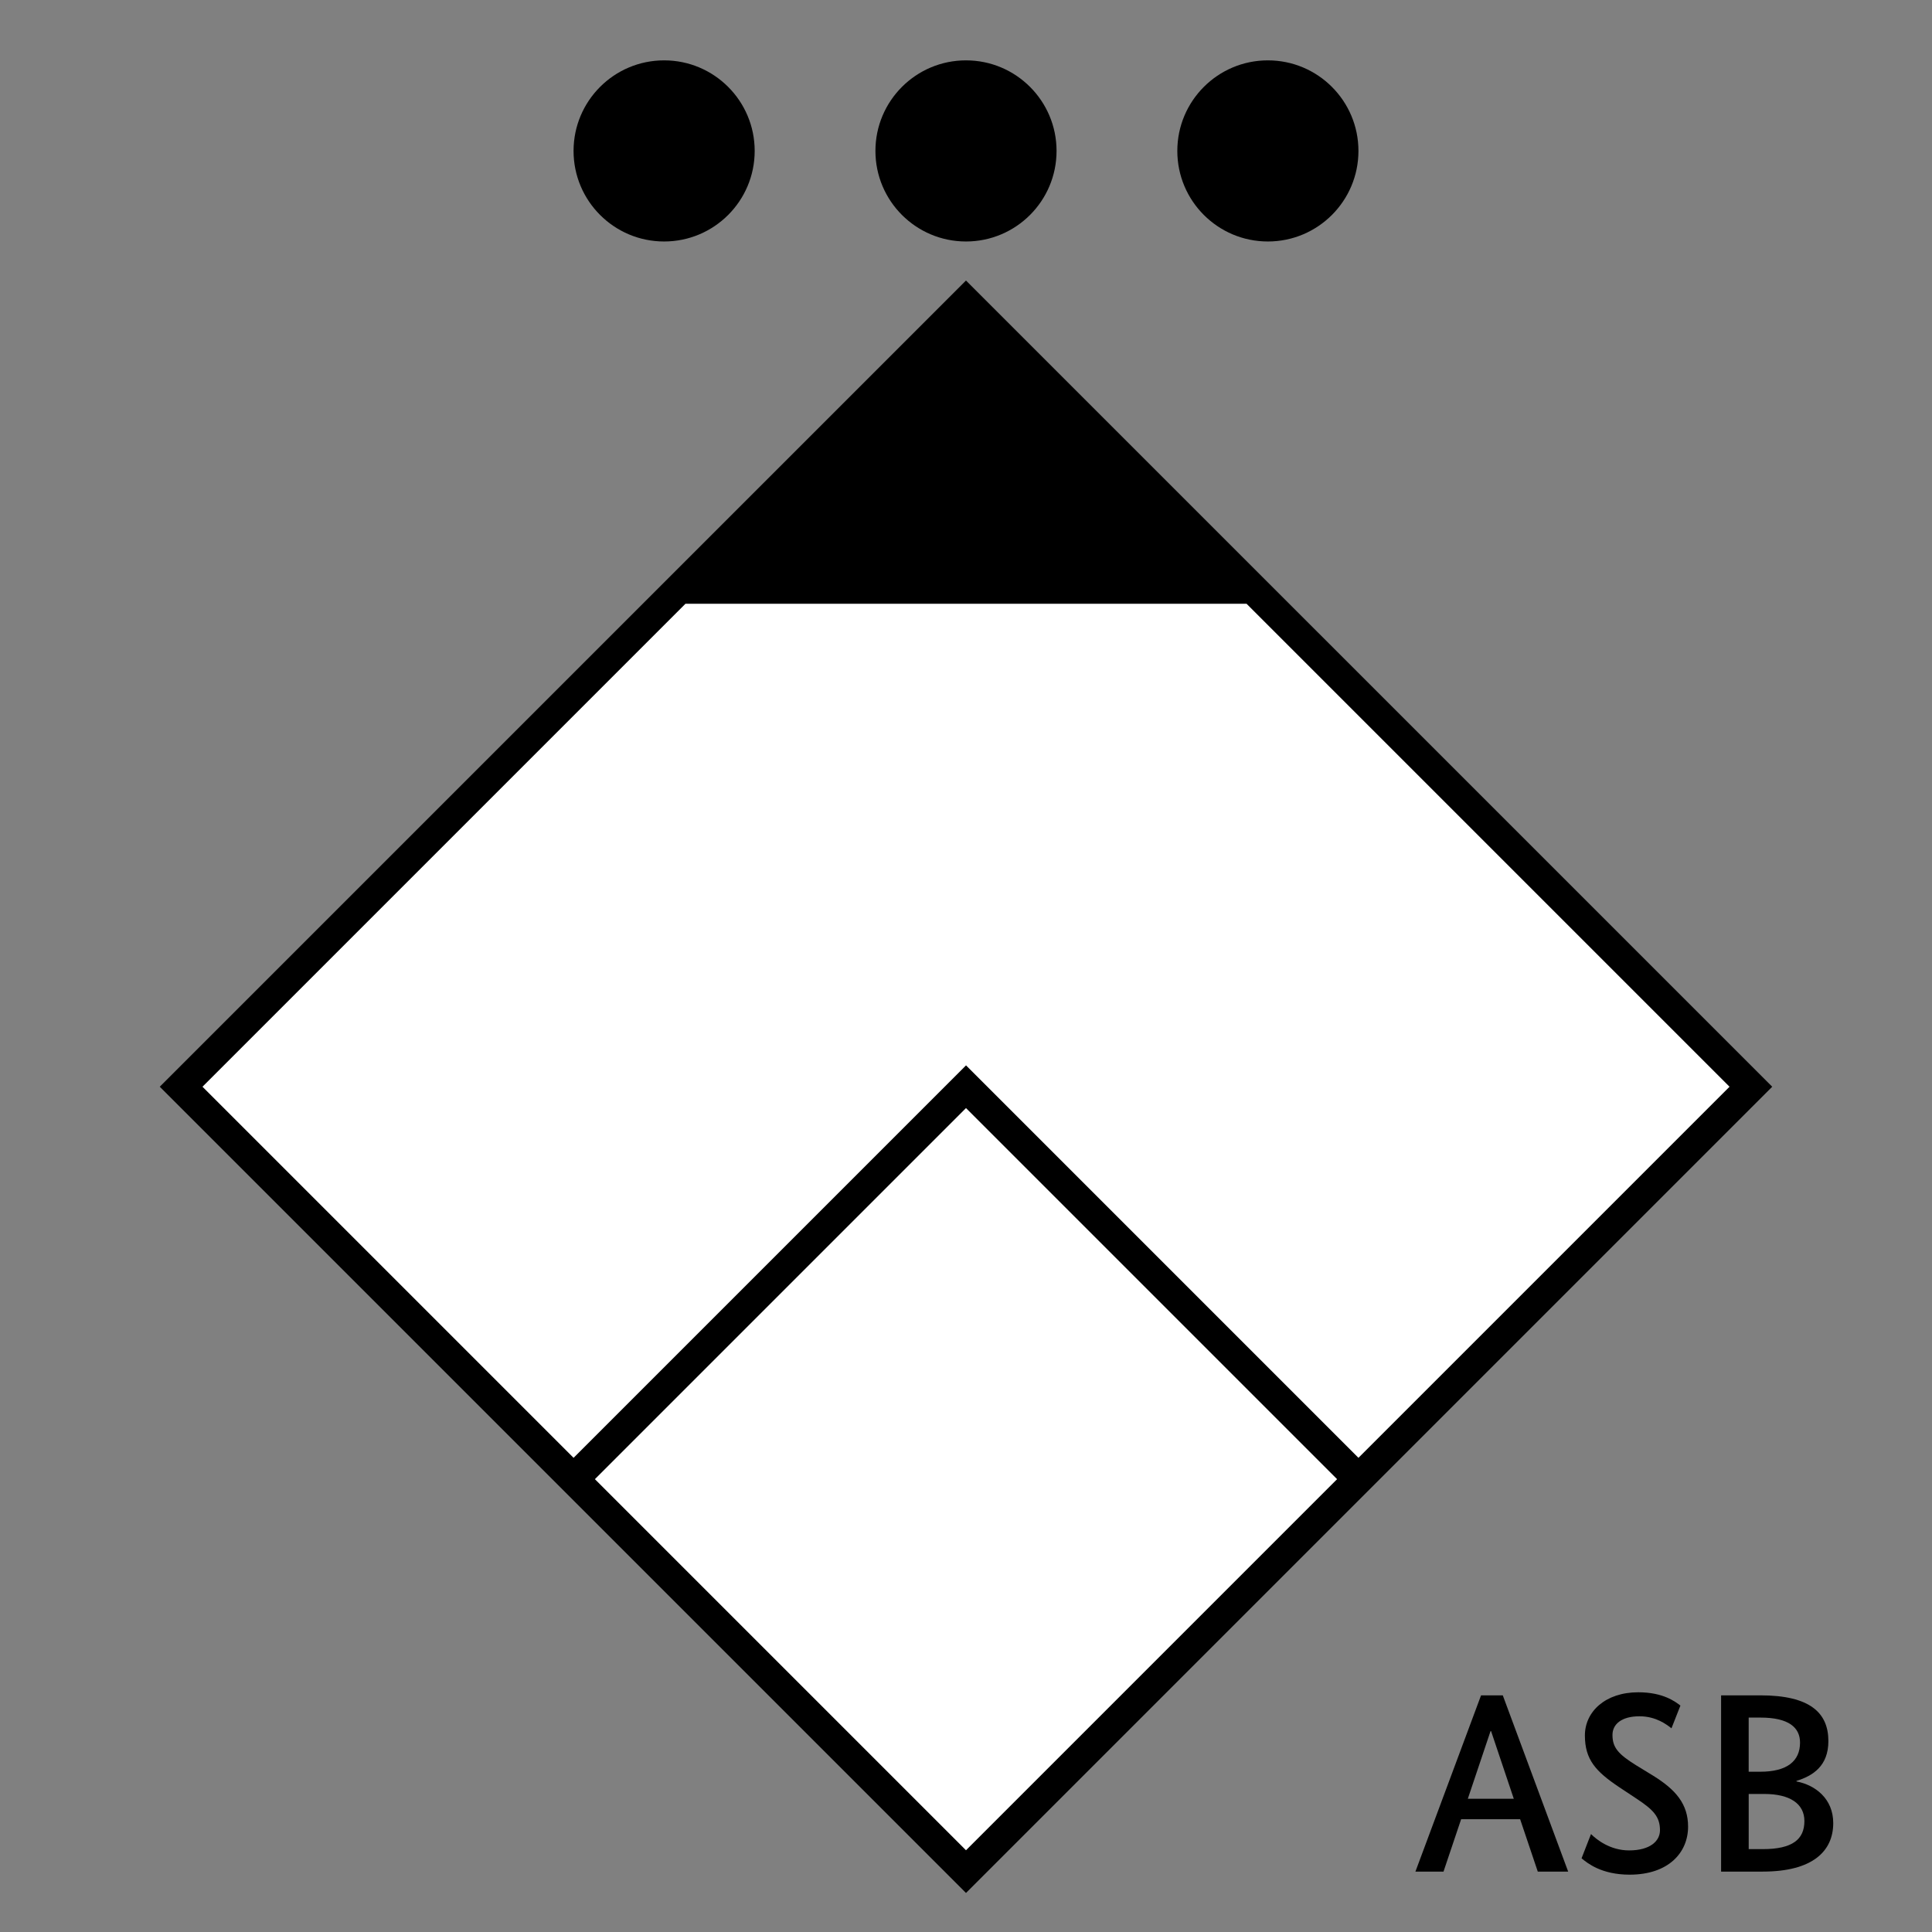 <?xml version="1.0" encoding="UTF-8"?>
<svg xmlns="http://www.w3.org/2000/svg" version="1.1" viewBox="0 0 90.709 90.709">
  <rect x="0" y="0" width="90.709" height="90.709" fill="#808080" stroke="none"/>
  <!-- Generator: Adobe Illustrator 29.1.0, SVG Export Plug-In . SVG Version: 2.1.0 Build 142)  -->
  <g id="Grundfläche">
    <rect x="0" y="0" width="90.709" height="90.709" fill="none"/>
  </g>
  <g id="Flächige_Fülung">
    <rect x="19.297" y="24.966" width="52.114" height="52.114" transform="translate(49.363 -17.126) rotate(45)" fill="#fff"/>
  </g>
  <g id="Takt_Zeichen__x28_umgewandelt_x29_">
    <path d="M49.606,7.086c0,2.348-1.904,4.252-4.252,4.252-2.348,0-4.252-1.904-4.252-4.252s1.904-4.252,4.252-4.252c2.348,0,4.252,1.904,4.252,4.252ZM59.528,2.834c-2.348,0-4.252,1.904-4.252,4.252s1.904,4.252,4.252,4.252c2.348,0,4.252-1.904,4.252-4.252,0-2.348-1.904-4.252-4.252-4.252ZM31.181,2.834c-2.348,0-4.252,1.904-4.252,4.252s1.904,4.252,4.252,4.252c2.348,0,4.252-1.904,4.252-4.252,0-2.348-1.904-4.252-4.252-4.252Z"/>
    <path d="M45.354,13.171L7.501,51.023l37.853,37.853,37.853-37.853L45.354,13.171ZM32.184,28.346h26.342l22.677,22.677-17.423,17.423-18.424-18.426-18.426,18.426-17.423-17.423,22.677-22.677ZM27.931,69.448l17.423-17.423,17.423,17.423-17.423,17.423-17.423-17.423Z"/>
  </g>
  <g id="Takt._Zeichen__x28_Typo_x29_">
    <g>
      <path d="M72.2,87.873l-.828-2.458h-2.771l-.827,2.458h-1.319l3.082-8.275h1.02l3.07,8.275h-1.427ZM70.006,81.277h-.024l-1.067,3.178h2.159l-1.067-3.178Z"/>
      <path d="M78.477,81.145c-.216-.168-.719-.564-1.499-.564-.863,0-1.271.384-1.271.876,0,.587.264.899,1.115,1.427l.804.492c1.043.647,1.631,1.319,1.631,2.387,0,1.211-.912,2.254-2.747,2.254-1.319,0-1.979-.54-2.255-.768l.444-1.139c.264.264.899.768,1.787.768.996,0,1.451-.444,1.451-.947,0-.636-.312-.96-1.091-1.476l-.815-.54c-1.116-.744-1.619-1.307-1.619-2.435,0-1.115.959-2.026,2.506-2.026,1.175,0,1.739.443,1.979.624l-.42,1.067Z"/>
      <path d="M84.345,83.616v.024c.888.168,1.727.815,1.727,1.955,0,1.331-.983,2.278-3.31,2.278h-1.955v-8.275h1.847c2.338,0,3.19.828,3.19,2.147,0,1.175-.731,1.631-1.499,1.871ZM82.654,80.642h-.552v2.542h.54c1.271,0,1.871-.503,1.871-1.367,0-.708-.528-1.175-1.859-1.175ZM82.834,84.228h-.731v2.59h.66c1.391,0,1.955-.456,1.955-1.319,0-.815-.684-1.271-1.883-1.271Z"/>
    </g>
  </g>
</svg>